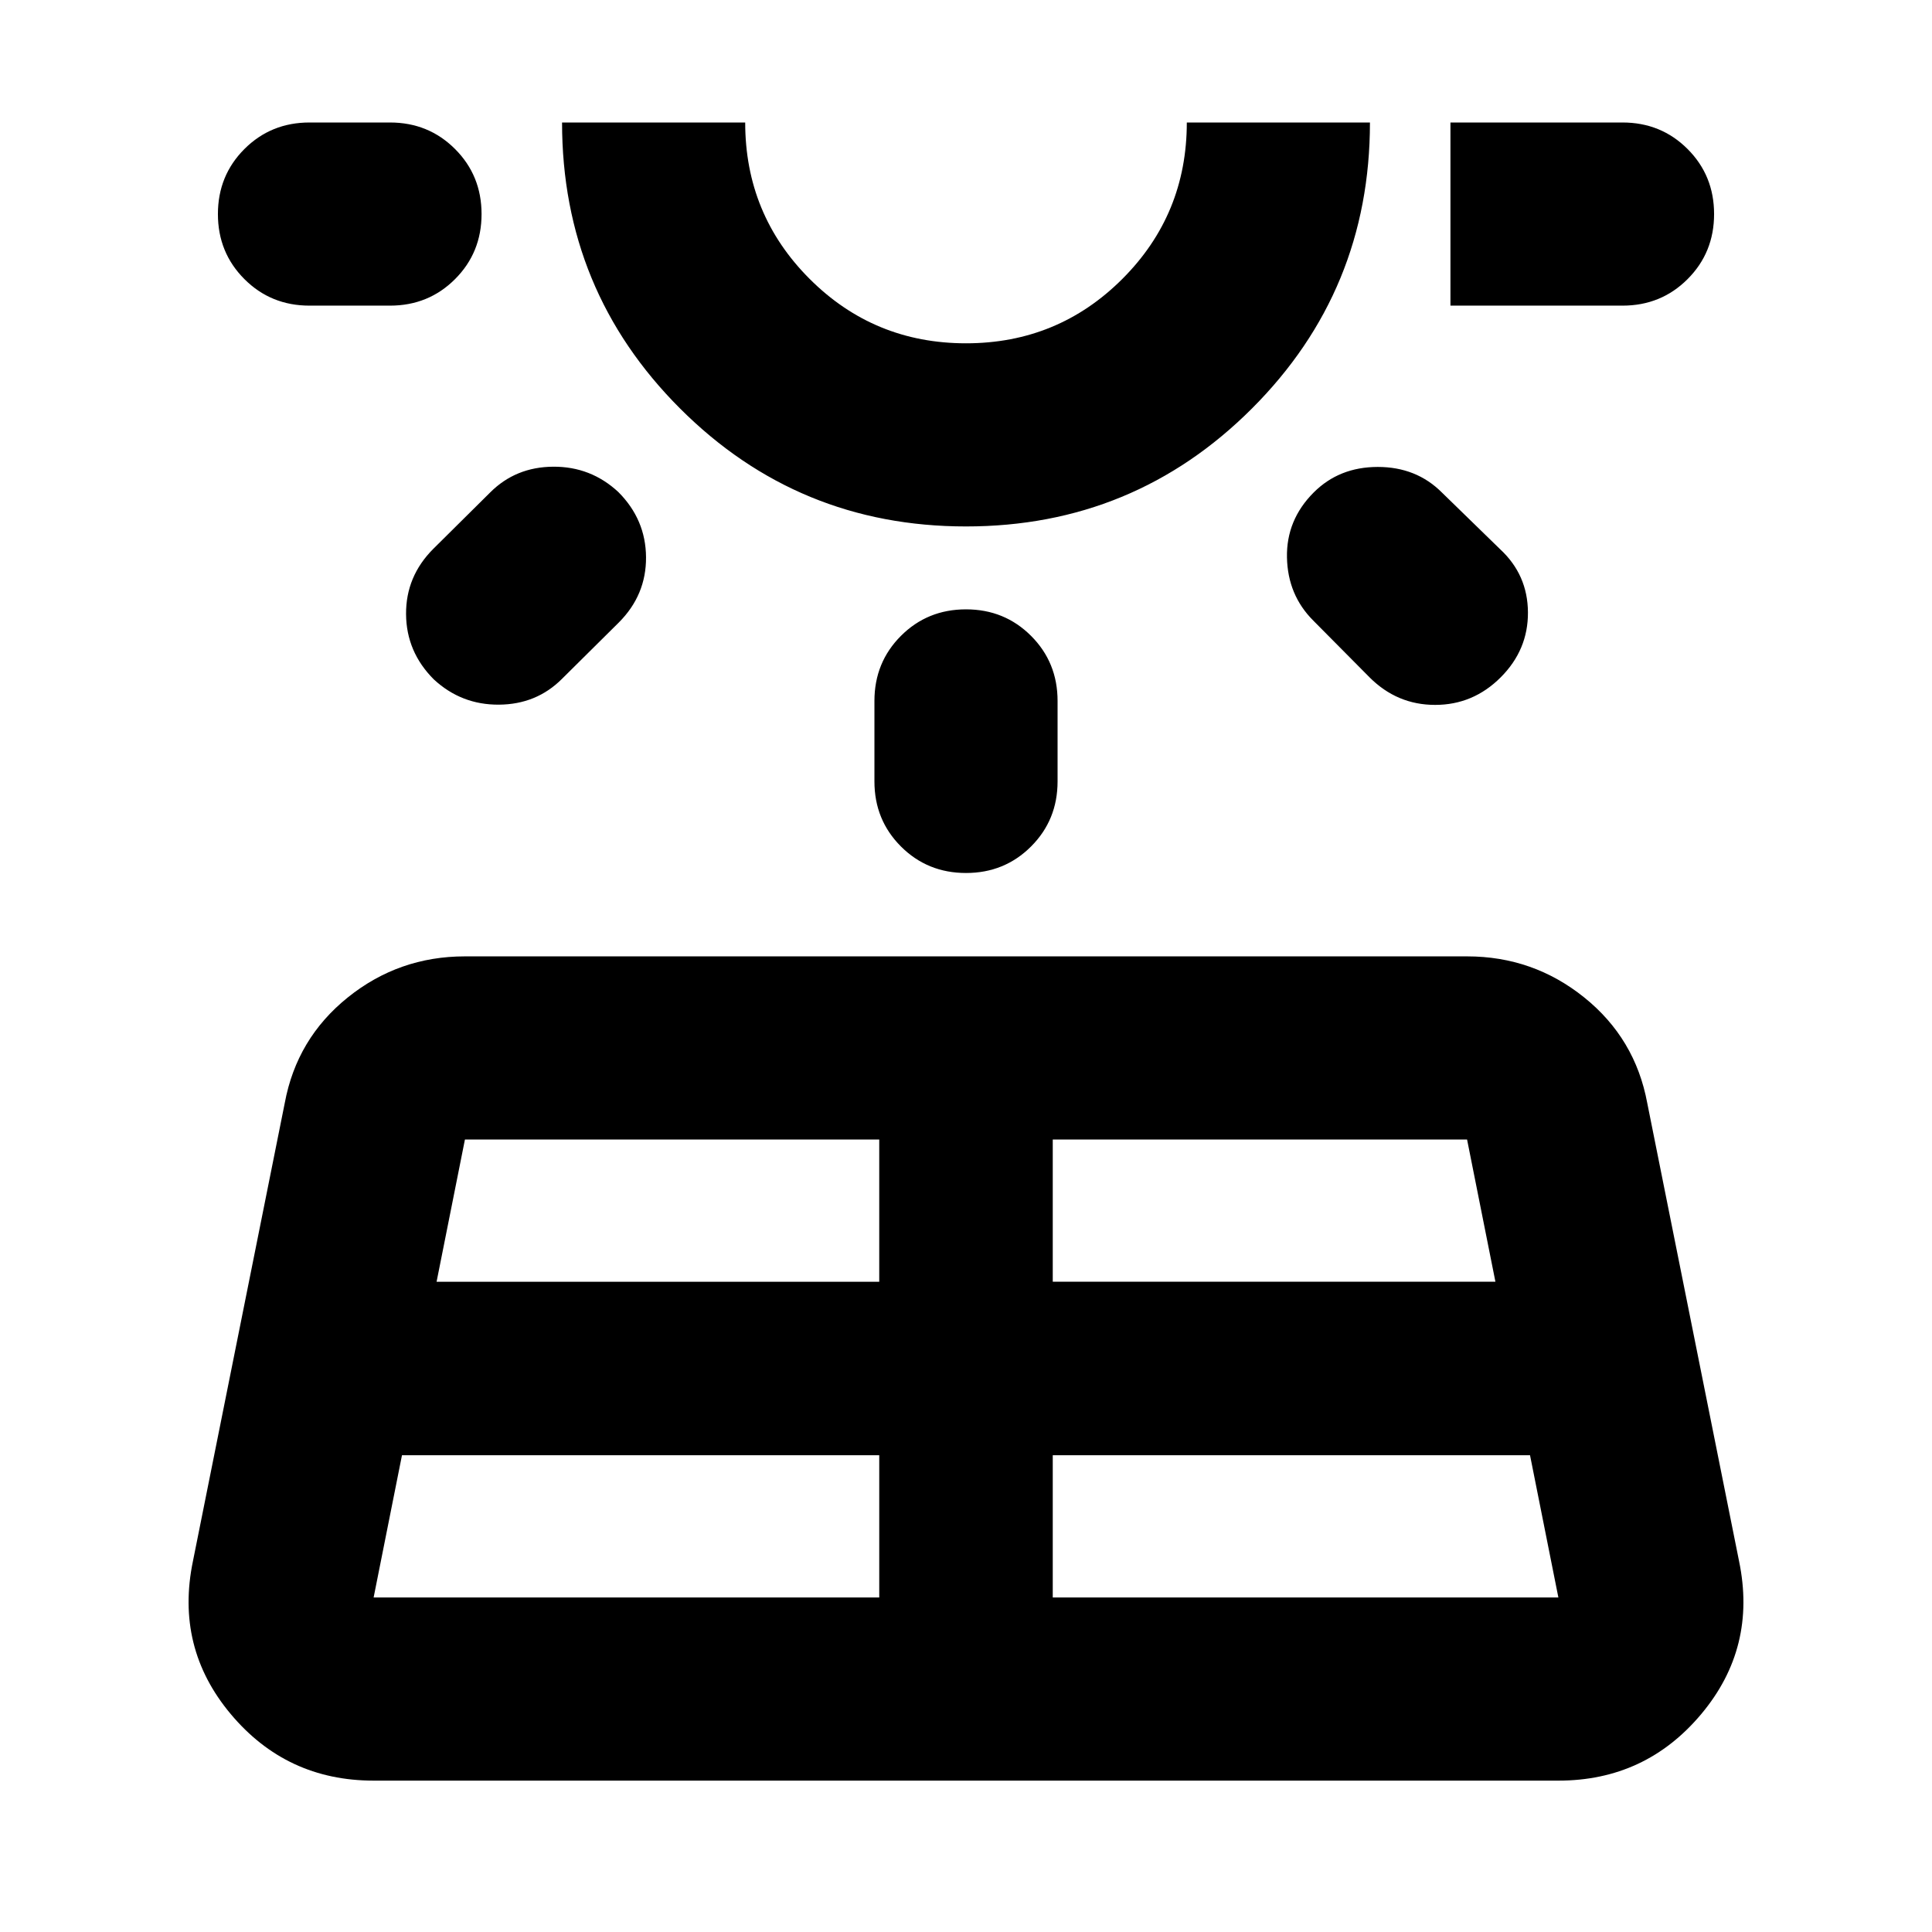 <svg xmlns="http://www.w3.org/2000/svg" height="24" viewBox="0 -960 960 960" width="24"><path d="M153.782-808.131q-19.152 0-32.326-13.174t-13.174-32.326q0-19.152 13.174-32.326t32.326-13.174h40q19.153 0 32.327 13.174t13.174 32.326q0 19.152-13.174 32.326t-32.327 13.174h-40Zm45.957 571.24-14.087 70.673h251.239v-70.673H199.739Zm15.587-450.414 28.239-28q12.674-12.674 31.326-12.793 18.653-.12 32.327 12.554 13.673 13.674 13.793 32.446.12 18.772-13.554 32.446l-28.239 28q-12.674 12.674-31.327 12.793-18.652.12-32.326-12.554-13.674-13.674-13.793-32.446-.12-18.772 13.554-32.446Zm1.609 364.196h219.956v-70.673H231.022l-14.087 70.673ZM480-698.413q-83.478 0-142.098-58.62-58.619-58.62-58.619-142.098h91q0 45.696 32.011 77.707 32.01 32.01 77.706 32.01 45.696 0 77.706-32.01 32.011-32.011 32.011-77.707h91q0 83.478-58.619 142.098-58.62 58.62-142.098 58.62Zm0-200.718Zm-45.5 327.413v-40q0-19.152 13.174-32.326T480-657.218q19.152 0 32.326 13.174t13.174 32.326v40q0 19.153-13.174 32.327-13.174 13.173-32.326 13.173t-32.326-13.173Q434.5-552.565 434.5-571.718Zm88.609 405.5h251.239l-14.087-70.673H523.109v70.673Zm0-156.891h219.956l-14.087-70.673H523.109v70.673Zm157.434-300.304-28-28.239q-12.674-12.674-13.054-31.327-.38-18.652 13.293-32.326 12.674-12.674 31.827-12.674 19.152 0 31.826 12.674l29 28.239q13.674 12.674 13.793 31.327.12 18.652-13.554 32.326t-32.565 13.674q-18.892 0-32.566-13.674Zm125.675-184.718h-85.501v-91h85.501q19.152 0 32.326 13.174t13.174 32.326q0 19.152-13.174 32.326t-32.326 13.174ZM95.891-184.37 141.5-411.935q5.956-32.065 31.326-52.456 25.37-20.392 58.196-20.392h497.956q32.826 0 58.196 20.392Q812.544-444 818.5-411.935l45.609 227.565q8.956 43.022-18.772 76.087-27.728 33.066-70.989 33.066H185.652q-43.261 0-70.989-33.066-27.728-33.065-18.772-76.087Z"/></svg>